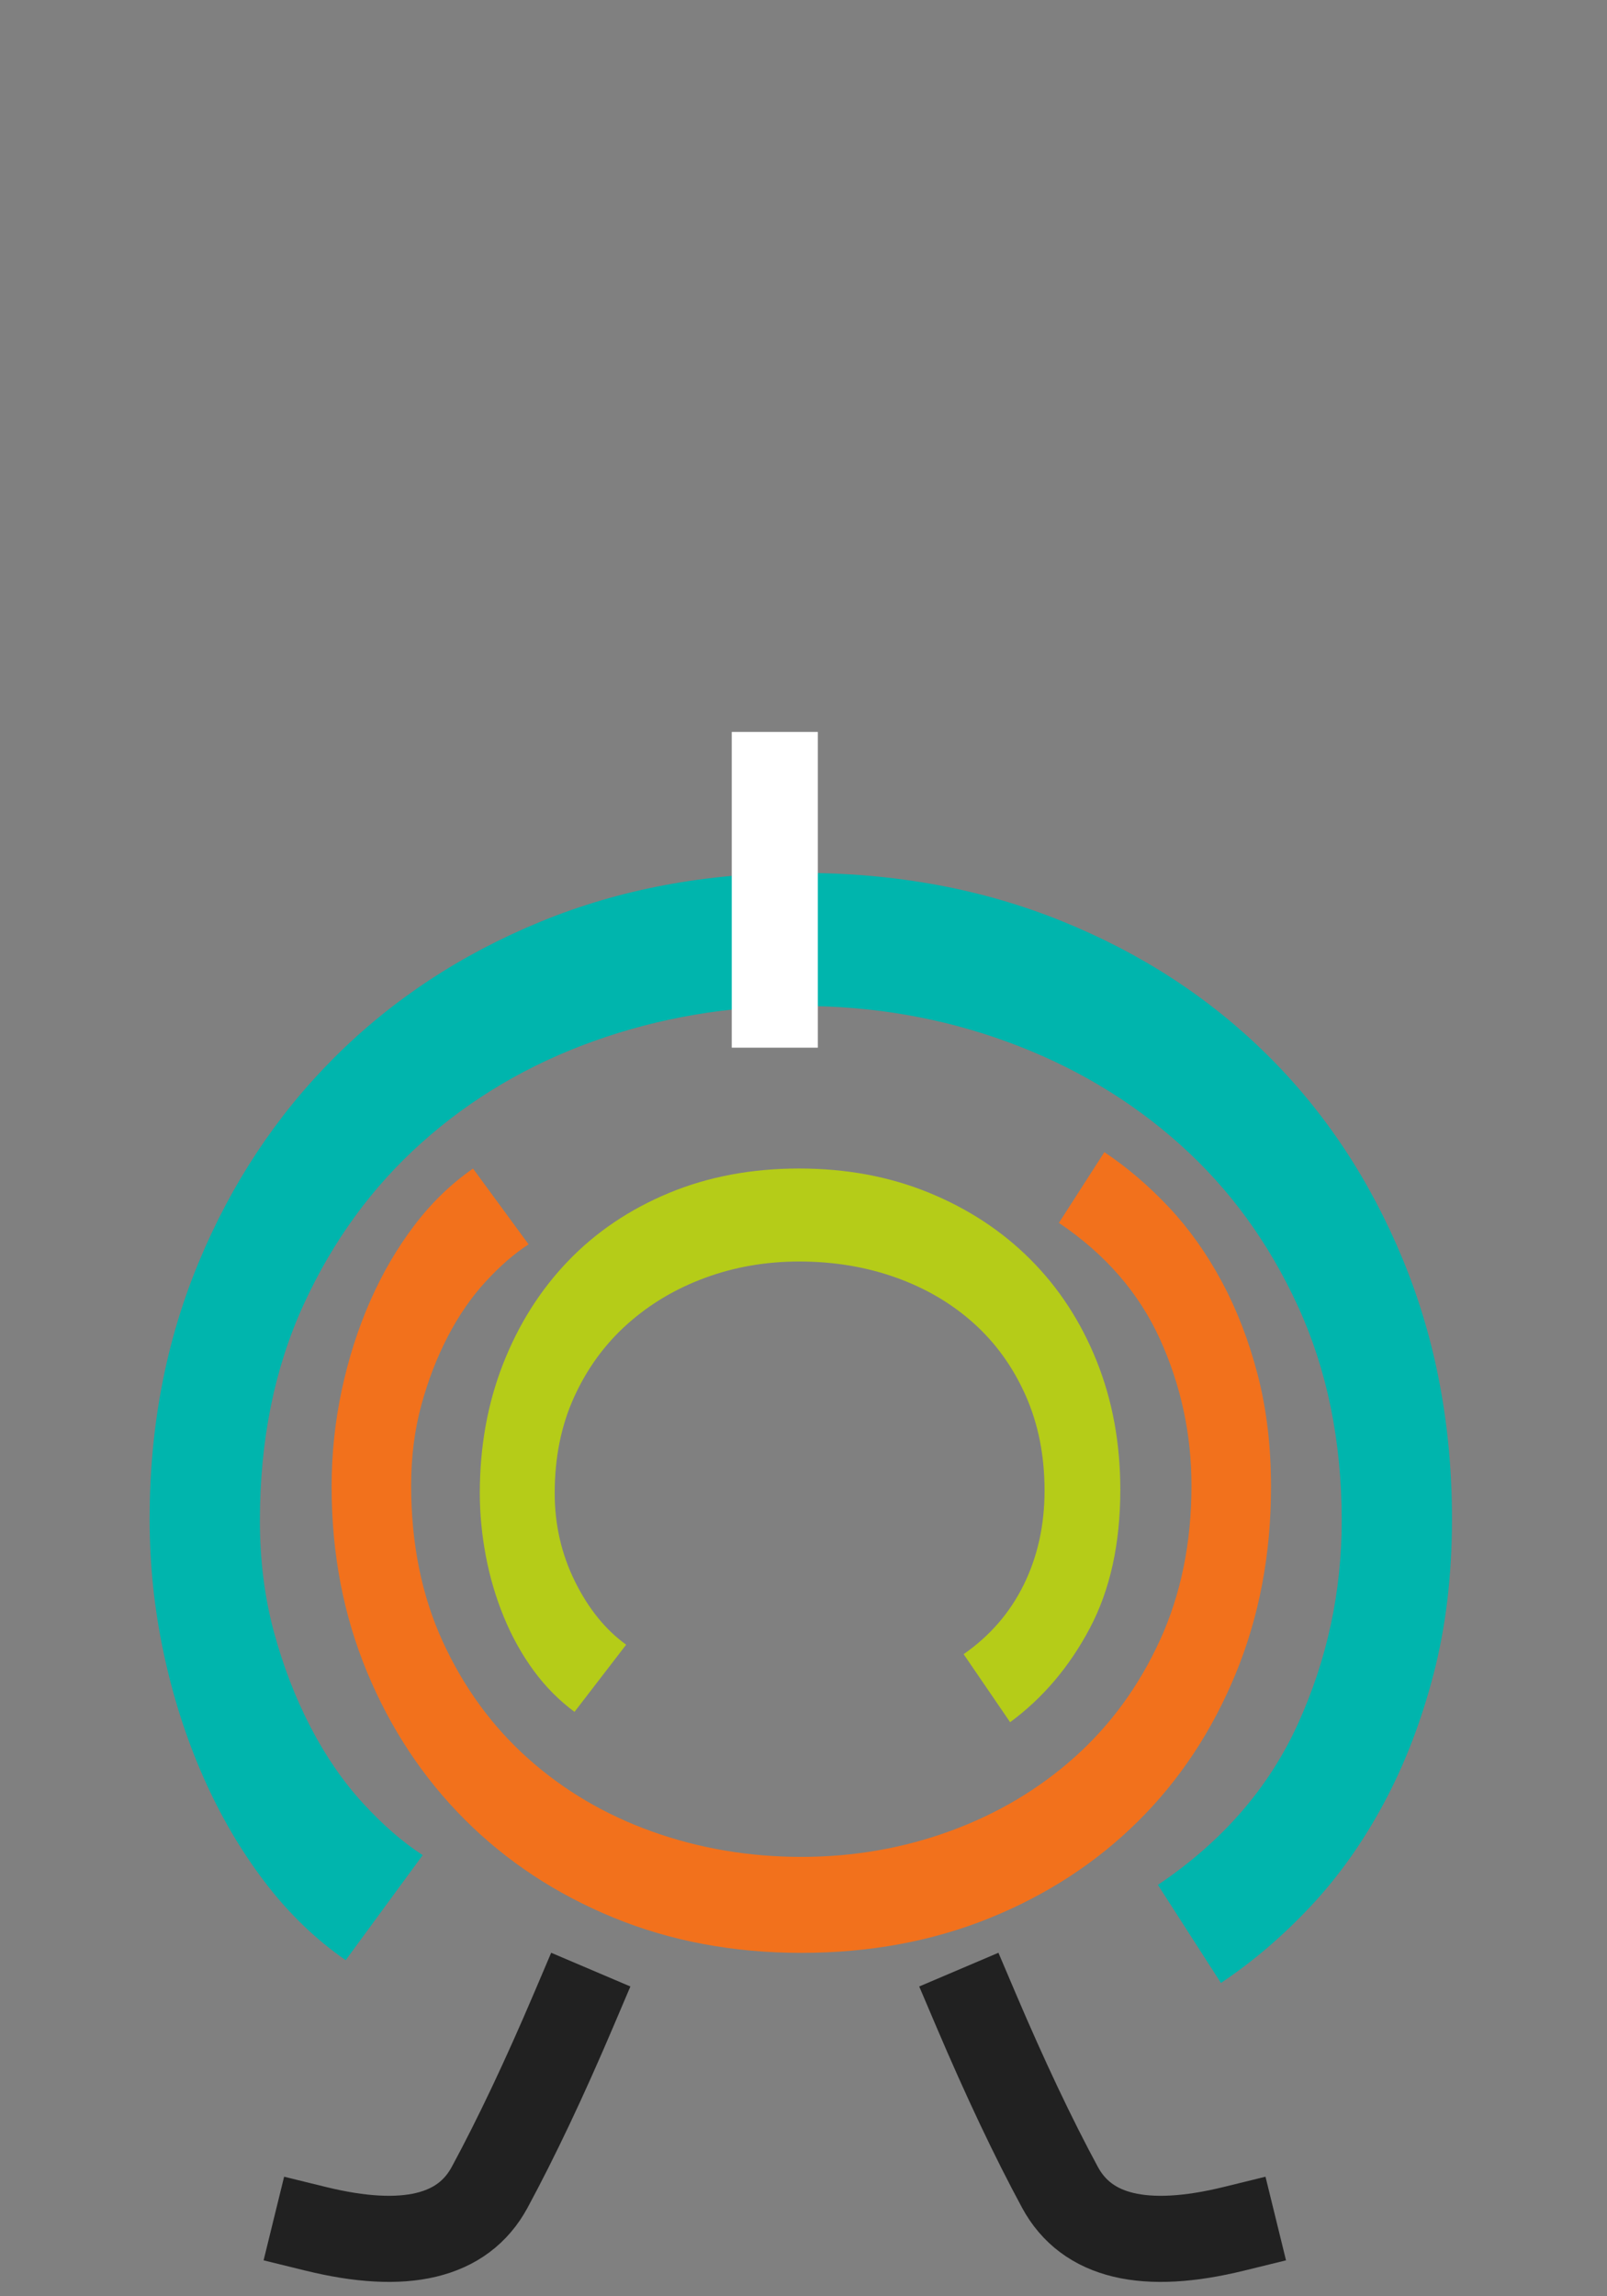<?xml version="1.0" encoding="UTF-8"?>
<svg width="56px" height="80px" viewBox="0 0 56 80" version="1.1" xmlns="http://www.w3.org/2000/svg" xmlns:xlink="http://www.w3.org/1999/xlink">
    <rect x="0" y="0" width="56" height="80" fill="#808080" stroke="none"/>
    <!-- Generator: Sketch 52.5 (67469) - http://www.bohemiancoding.com/sketch -->
    <title>cvrcek-zadok</title>
    <desc>Created with Sketch.</desc>
    <g id="cvrcek-zadok" stroke="none" stroke-width="1" fill="none" fill-rule="evenodd">
        <g id="Group" transform="translate(28, 49.5) rotate(-90) translate(-28, -49.5) translate(8, 26)">
            <path d="M39.09,38.046 C38.358,39.144 37.474,40.181 36.437,41.157 C35.399,42.133 34.2,42.987 32.837,43.719 C31.475,44.451 29.971,45.03 28.323,45.458 C26.676,45.885 24.877,46.098 22.925,46.098 C19.672,46.098 16.662,45.529 13.897,44.39 C11.132,43.251 8.753,41.676 6.76,39.663 C4.767,37.649 3.212,35.26 2.094,32.495 C0.975,29.73 0.416,26.7 0.416,23.406 C0.416,20.112 0.985,17.082 2.124,14.317 C3.263,11.552 4.838,9.163 6.851,7.149 C8.865,5.136 11.243,3.561 13.989,2.422 C16.734,1.283 19.712,0.714 22.925,0.714 C24.511,0.714 26.066,0.877 27.591,1.202 C29.117,1.527 30.55,1.985 31.892,2.575 C33.234,3.164 34.454,3.876 35.552,4.71 C36.65,5.543 37.565,6.489 38.297,7.546 L34.637,10.23 C34.19,9.539 33.59,8.847 32.837,8.156 C32.085,7.465 31.201,6.855 30.184,6.326 C29.167,5.797 28.059,5.37 26.86,5.045 C25.66,4.72 24.369,4.557 22.986,4.557 C20.18,4.557 17.669,5.065 15.453,6.082 C13.236,7.099 11.355,8.471 9.81,10.2 C8.265,11.928 7.085,13.931 6.272,16.208 C5.459,18.485 5.052,20.885 5.052,23.406 C5.052,25.927 5.469,28.327 6.303,30.604 C7.136,32.881 8.326,34.884 9.871,36.612 C11.416,38.341 13.297,39.713 15.514,40.73 C17.73,41.747 20.221,42.255 22.986,42.255 C25.467,42.255 27.825,41.747 30.062,40.73 C32.299,39.713 34.169,38.087 35.674,35.85 L39.09,38.046 Z" id="C" fill="#00B5AD" transform="translate(19.753, 23.406) scale(-1, 1) translate(-19.753, -23.406) "></path>
            <path d="M29.36,33.984 C28.832,34.776 28.194,35.524 27.446,36.228 C26.698,36.932 25.833,37.548 24.85,38.076 C23.867,38.604 22.782,39.022 21.594,39.33 C20.406,39.638 19.108,39.792 17.7,39.792 C15.353,39.792 13.183,39.381 11.188,38.56 C9.193,37.739 7.477,36.602 6.04,35.15 C4.603,33.698 3.481,31.975 2.674,29.98 C1.867,27.985 1.464,25.8 1.464,23.424 C1.464,21.048 1.875,18.863 2.696,16.868 C3.517,14.873 4.654,13.15 6.106,11.698 C7.558,10.246 9.274,9.109 11.254,8.288 C13.234,7.467 15.383,7.056 17.7,7.056 C18.844,7.056 19.966,7.173 21.066,7.408 C22.166,7.643 23.2,7.973 24.168,8.398 C25.136,8.823 26.016,9.337 26.808,9.938 C27.6,10.539 28.26,11.221 28.788,11.984 L26.148,13.92 C25.825,13.421 25.393,12.923 24.85,12.424 C24.307,11.925 23.669,11.485 22.936,11.104 C22.203,10.723 21.403,10.415 20.538,10.18 C19.673,9.945 18.741,9.828 17.744,9.828 C15.72,9.828 13.909,10.195 12.31,10.928 C10.711,11.661 9.355,12.651 8.24,13.898 C7.125,15.145 6.275,16.589 5.688,18.232 C5.101,19.875 4.808,21.605 4.808,23.424 C4.808,25.243 5.109,26.973 5.71,28.616 C6.311,30.259 7.169,31.703 8.284,32.95 C9.399,34.197 10.755,35.187 12.354,35.92 C13.953,36.653 15.749,37.02 17.744,37.02 C19.533,37.02 21.235,36.653 22.848,35.92 C24.461,35.187 25.811,34.013 26.896,32.4 L29.36,33.984 Z" id="C" fill="#F2711C"></path>
            <path d="M28.79,30.7 C27.95,31.84 26.86,32.765 25.52,33.475 C24.18,34.185 22.57,34.54 20.69,34.54 C19.07,34.54 17.575,34.265 16.205,33.715 C14.835,33.165 13.655,32.395 12.665,31.405 C11.675,30.415 10.9,29.235 10.34,27.865 C9.78,26.495 9.5,24.99 9.5,23.35 C9.5,21.69 9.785,20.175 10.355,18.805 C10.925,17.435 11.715,16.265 12.725,15.295 C13.735,14.325 14.93,13.57 16.31,13.03 C17.69,12.49 19.19,12.22 20.81,12.22 C21.53,12.22 22.26,12.29 23,12.43 C23.74,12.57 24.45,12.78 25.13,13.06 C25.81,13.34 26.43,13.685 26.99,14.095 C27.55,14.505 28.03,14.98 28.43,15.52 L26.09,17.32 C25.57,16.6 24.835,16.005 23.885,15.535 C22.935,15.065 21.91,14.83 20.81,14.83 C19.57,14.83 18.455,15.055 17.465,15.505 C16.475,15.955 15.63,16.57 14.93,17.35 C14.23,18.13 13.69,19.035 13.31,20.065 C12.93,21.095 12.74,22.19 12.74,23.35 C12.74,24.55 12.925,25.67 13.295,26.71 C13.665,27.75 14.195,28.655 14.885,29.425 C15.575,30.195 16.415,30.8 17.405,31.24 C18.395,31.68 19.5,31.9 20.72,31.9 C21.92,31.9 23.01,31.66 23.99,31.18 C24.97,30.7 25.78,30 26.42,29.08 L28.79,30.7 Z" id="C" fill="#B5CC18" transform="translate(19.145, 23.38) scale(-1, 1) translate(-19.145, -23.38) "></path>
        </g>
        <path d="M43,70 C41.975,72.409 40.996,74.477 40.063,76.204 C39.13,77.93 37.109,78.412 34,77.649" id="Line-Copy" stroke="#212121" stroke-width="3" stroke-linecap="square" transform="translate(38.5, 74) scale(-1, 1) translate(-38.5, -74) "></path>
        <path d="M20,70 C18.975,72.409 17.996,74.477 17.063,76.204 C16.13,77.93 14.109,78.412 11,77.649" id="Line-Copy-2" stroke="#212121" stroke-width="3" stroke-linecap="square"></path>
        <path d="M27,27 L27,35" id="Line" stroke="#FFFFFF" stroke-width="3" stroke-linecap="square"></path>
    </g>
</svg>